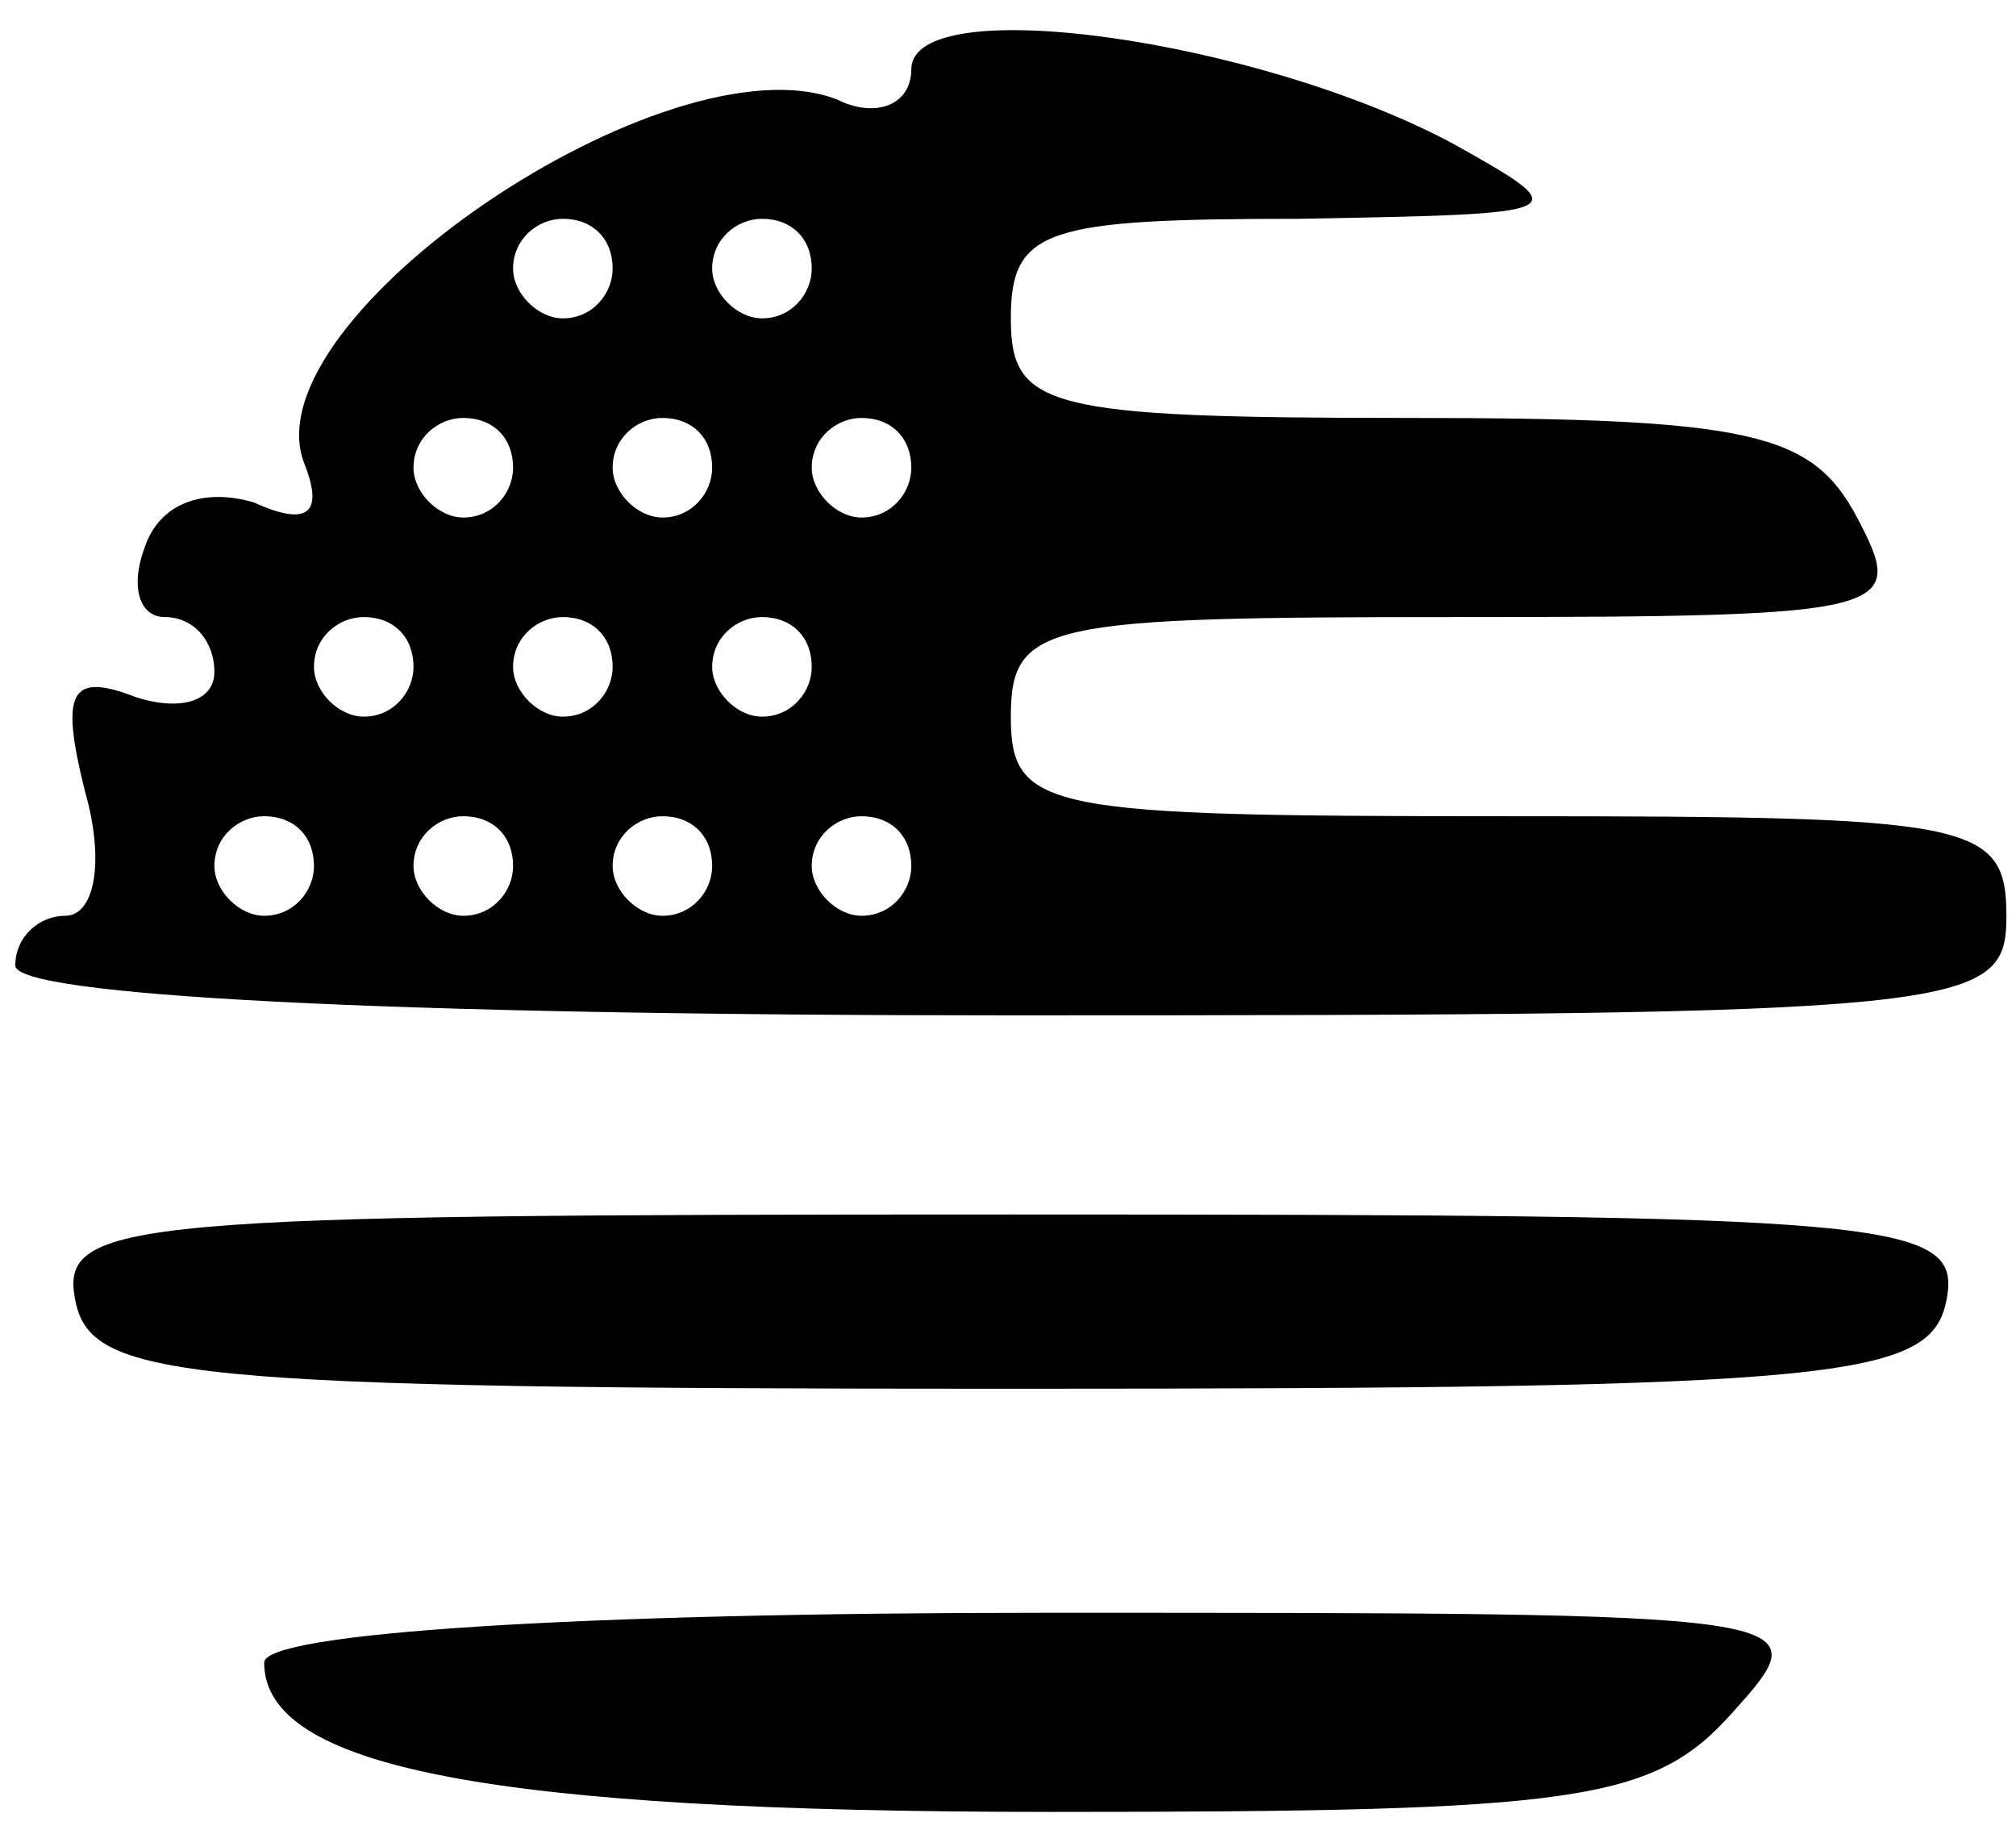 <svg width="54" height="49" viewBox="0 0 54 49" fill="none" xmlns="http://www.w3.org/2000/svg">
<path d="M24.41 1.86C24.41 2.793 23.476 3.193 22.41 2.66C17.876 0.926 6.676 8.526 8.143 12.393C8.676 13.726 8.276 14.126 6.81 13.46C5.476 13.059 4.276 13.46 3.876 14.659C3.476 15.726 3.743 16.526 4.41 16.526C5.21 16.526 5.743 17.193 5.743 17.993C5.743 18.793 4.81 19.059 3.61 18.66C1.876 17.993 1.61 18.526 2.276 21.193C2.81 23.059 2.543 24.526 1.743 24.526C1.076 24.526 0.41 25.059 0.41 25.86C0.41 26.66 10.143 27.193 27.076 27.193C52.81 27.193 53.743 27.059 53.743 24.526C53.743 21.993 52.81 21.86 40.41 21.86C28.01 21.86 27.076 21.726 27.076 19.193C27.076 16.66 28.01 16.526 39.076 16.526C50.81 16.526 51.076 16.393 49.743 13.86C48.543 11.593 46.943 11.193 37.743 11.193C28.01 11.193 27.076 10.926 27.076 8.526C27.076 6.126 28.01 5.86 34.81 5.86C42.143 5.726 42.276 5.726 38.943 3.86C33.743 1.06 24.41 -0.274 24.41 1.86ZM16.41 7.193C16.41 7.86 15.876 8.526 15.076 8.526C14.41 8.526 13.743 7.86 13.743 7.193C13.743 6.393 14.41 5.86 15.076 5.86C15.876 5.86 16.41 6.393 16.41 7.193ZM21.743 7.193C21.743 7.86 21.21 8.526 20.41 8.526C19.743 8.526 19.076 7.86 19.076 7.193C19.076 6.393 19.743 5.86 20.41 5.86C21.21 5.86 21.743 6.393 21.743 7.193ZM13.743 12.526C13.743 13.193 13.21 13.86 12.41 13.86C11.743 13.86 11.076 13.193 11.076 12.526C11.076 11.726 11.743 11.193 12.41 11.193C13.21 11.193 13.743 11.726 13.743 12.526ZM19.076 12.526C19.076 13.193 18.543 13.86 17.743 13.86C17.076 13.86 16.41 13.193 16.41 12.526C16.41 11.726 17.076 11.193 17.743 11.193C18.543 11.193 19.076 11.726 19.076 12.526ZM24.41 12.526C24.41 13.193 23.876 13.86 23.076 13.86C22.41 13.86 21.743 13.193 21.743 12.526C21.743 11.726 22.41 11.193 23.076 11.193C23.876 11.193 24.41 11.726 24.41 12.526ZM11.076 17.86C11.076 18.526 10.543 19.193 9.743 19.193C9.076 19.193 8.41 18.526 8.41 17.86C8.41 17.059 9.076 16.526 9.743 16.526C10.543 16.526 11.076 17.059 11.076 17.86ZM16.41 17.86C16.41 18.526 15.876 19.193 15.076 19.193C14.41 19.193 13.743 18.526 13.743 17.86C13.743 17.059 14.41 16.526 15.076 16.526C15.876 16.526 16.41 17.059 16.41 17.86ZM21.743 17.86C21.743 18.526 21.21 19.193 20.41 19.193C19.743 19.193 19.076 18.526 19.076 17.86C19.076 17.059 19.743 16.526 20.41 16.526C21.21 16.526 21.743 17.059 21.743 17.86ZM8.41 23.193C8.41 23.86 7.876 24.526 7.076 24.526C6.41 24.526 5.743 23.86 5.743 23.193C5.743 22.393 6.41 21.86 7.076 21.86C7.876 21.86 8.41 22.393 8.41 23.193ZM13.743 23.193C13.743 23.86 13.21 24.526 12.41 24.526C11.743 24.526 11.076 23.86 11.076 23.193C11.076 22.393 11.743 21.86 12.41 21.86C13.21 21.86 13.743 22.393 13.743 23.193ZM19.076 23.193C19.076 23.86 18.543 24.526 17.743 24.526C17.076 24.526 16.41 23.86 16.41 23.193C16.41 22.393 17.076 21.86 17.743 21.86C18.543 21.86 19.076 22.393 19.076 23.193ZM24.41 23.193C24.41 23.86 23.876 24.526 23.076 24.526C22.41 24.526 21.743 23.86 21.743 23.193C21.743 22.393 22.41 21.86 23.076 21.86C23.876 21.86 24.41 22.393 24.41 23.193Z" fill="black"/>
<path d="M2.01 34.793C2.41 36.926 4.676 37.193 27.076 37.193C49.476 37.193 51.743 36.926 52.143 34.793C52.543 32.66 50.676 32.526 27.076 32.526C3.476 32.526 1.61 32.66 2.01 34.793Z" fill="black"/>
<path d="M7.076 44.526C7.076 47.326 13.076 48.526 28.143 48.526C42.276 48.526 44.276 48.26 46.41 45.86C48.81 43.193 48.676 43.193 28.01 43.193C15.476 43.193 7.076 43.726 7.076 44.526Z" fill="black"/>
</svg>
